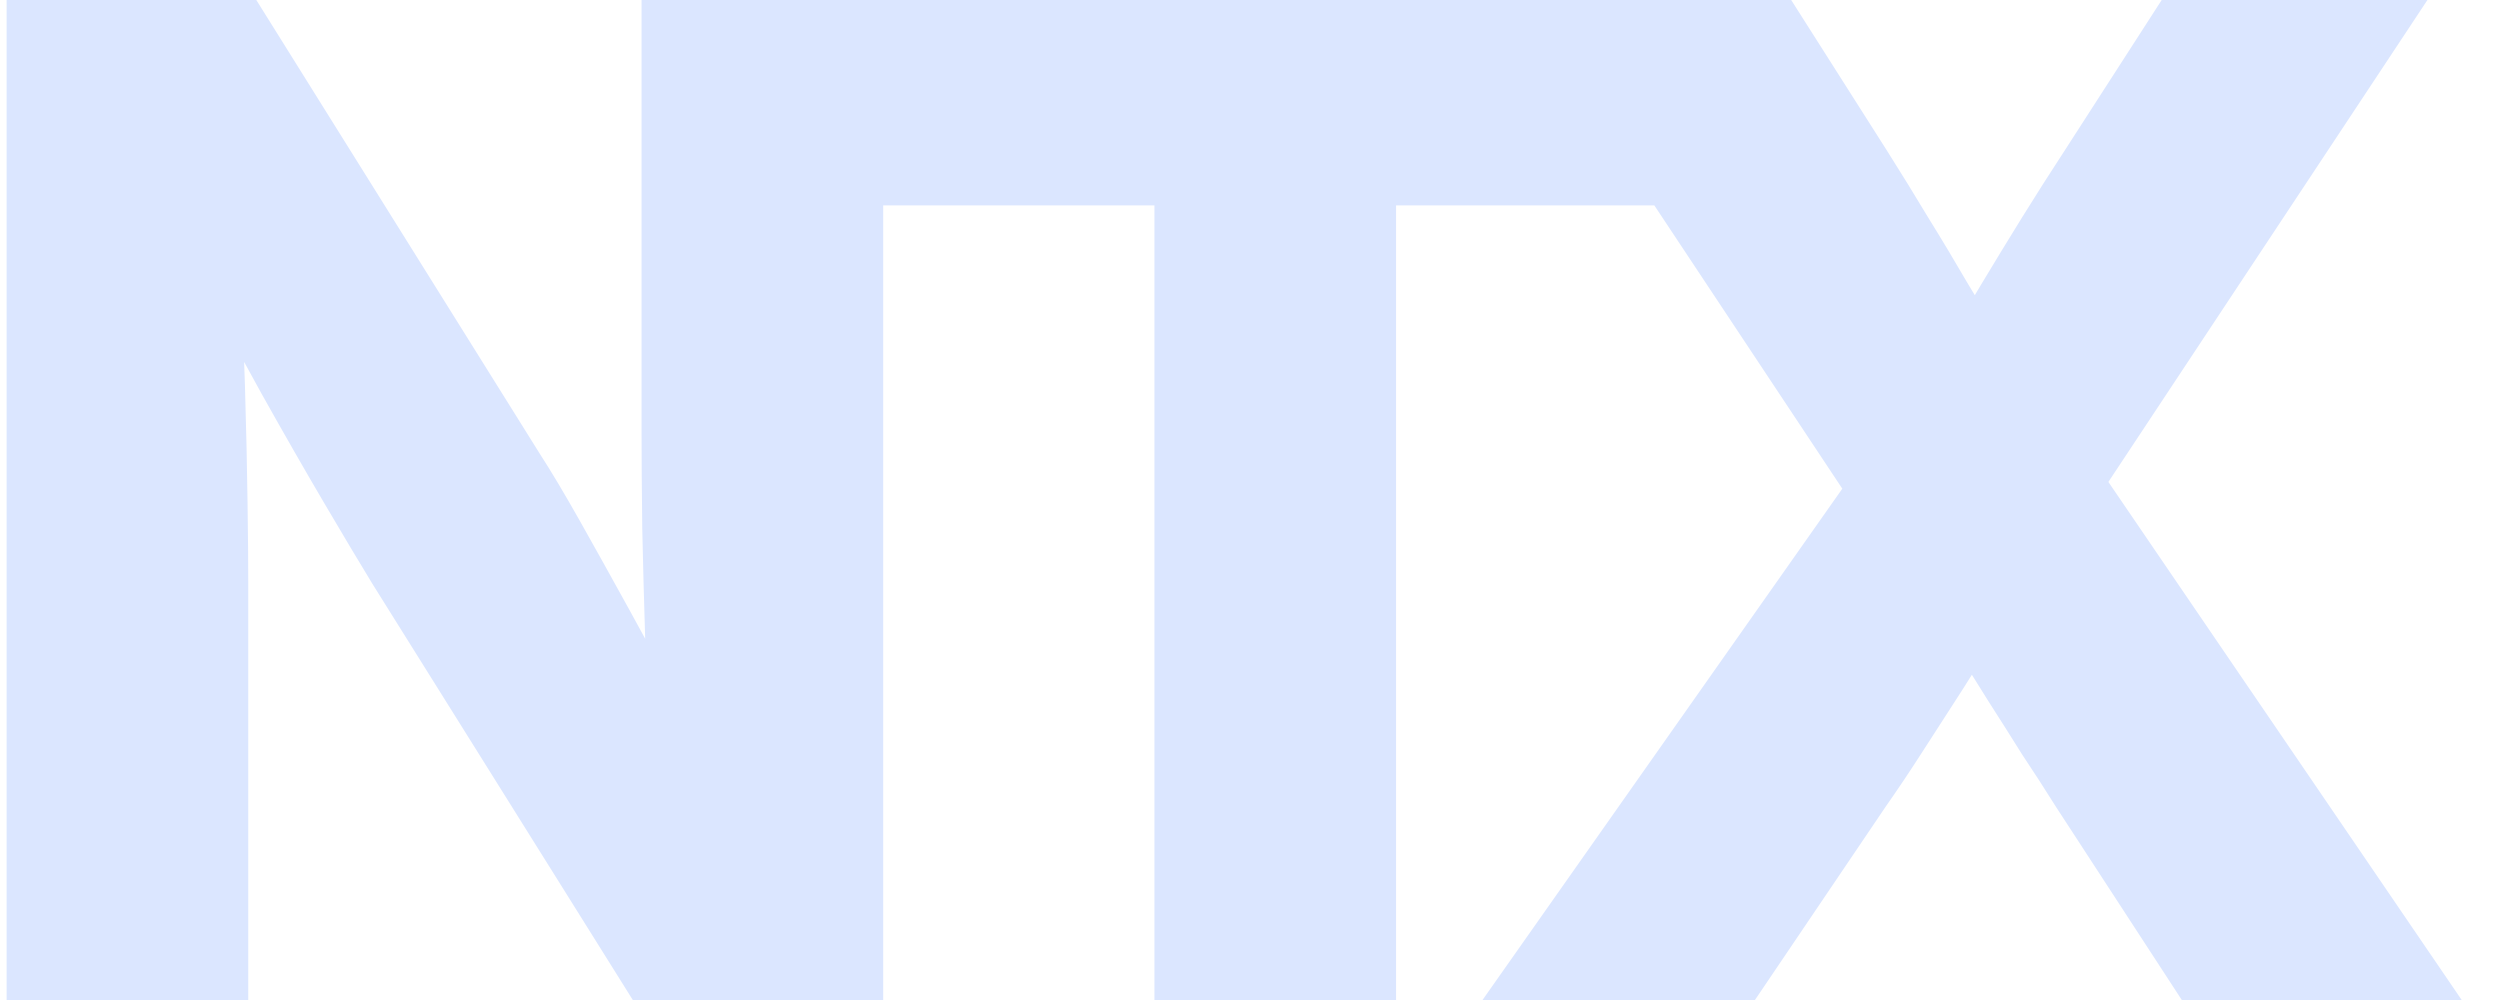 <svg width="40" height="16" viewBox="0 0 40 16" fill="none" xmlns="http://www.w3.org/2000/svg">
<path fill-rule="evenodd" clip-rule="evenodd" d="M0.106 16V0H4.101L8.643 7.27C8.815 7.535 9.026 7.889 9.277 8.333C9.527 8.777 9.792 9.253 10.072 9.761C10.157 9.916 10.241 10.069 10.323 10.22C10.304 9.61 10.288 9.021 10.276 8.451C10.268 7.814 10.265 7.309 10.265 6.937V0H13.757H14.131H24.289H27.04H28.659L30.195 2.416C30.417 2.767 30.635 3.121 30.85 3.479C31.072 3.837 31.286 4.195 31.494 4.553C31.529 4.609 31.563 4.666 31.597 4.723C31.631 4.666 31.665 4.609 31.698 4.553C31.913 4.195 32.131 3.837 32.353 3.479C32.575 3.121 32.8 2.767 33.03 2.416L34.587 0H38.839L33.734 7.711L39.387 16H34.909L32.901 12.918C32.722 12.632 32.539 12.349 32.353 12.07C32.174 11.783 31.995 11.501 31.816 11.222L31.55 10.796C31.462 10.938 31.371 11.08 31.279 11.222C31.1 11.501 30.918 11.783 30.732 12.07C30.553 12.349 30.363 12.632 30.163 12.918L28.079 16H23.72L29.477 7.819L26.469 3.286H22.337V16H18.471V3.286H14.131V16H10.125L5.959 9.342C5.758 9.013 5.504 8.587 5.196 8.064C4.889 7.542 4.552 6.955 4.187 6.303C4.094 6.134 4 5.963 3.906 5.791C3.911 5.916 3.915 6.04 3.919 6.164C3.94 6.872 3.954 7.502 3.961 8.054C3.969 8.598 3.972 9.024 3.972 9.332V16H0.106Z" fill="#DBE6FF"/>
</svg>
